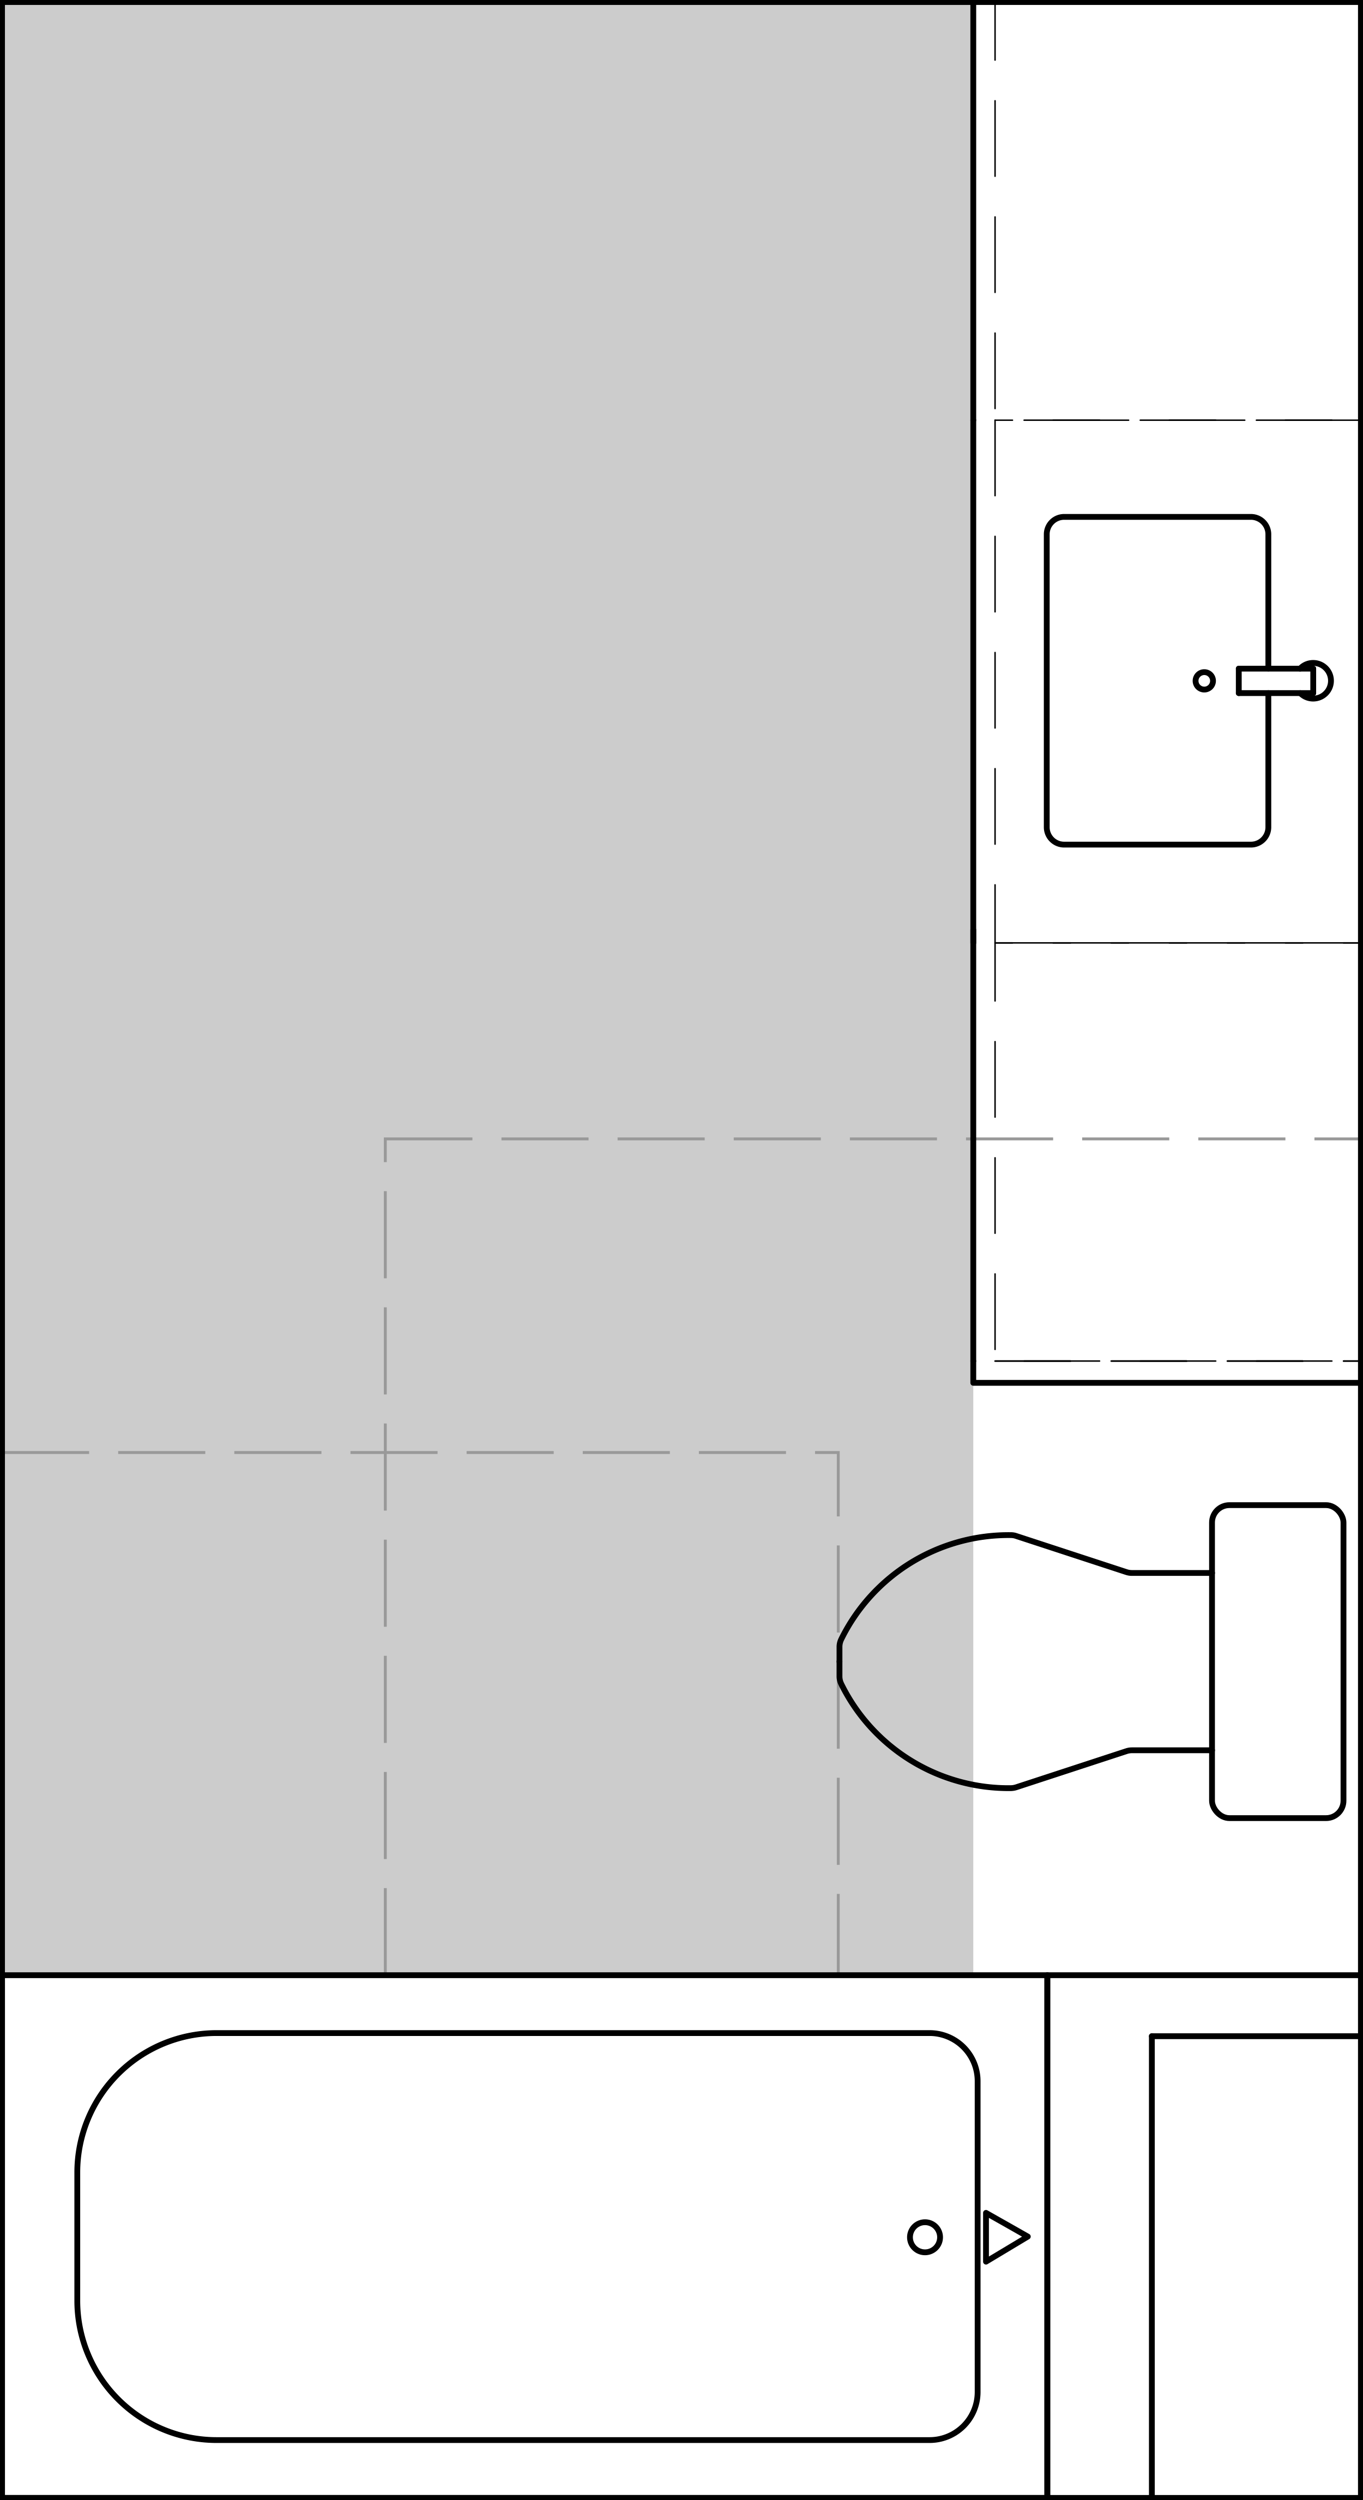 <svg xmlns="http://www.w3.org/2000/svg" viewBox="0 0 234.71 430.46"><defs><style>.cls-1{fill:#ccc;}.cls-2,.cls-3,.cls-4{fill:none;}.cls-2{stroke:#999;stroke-miterlimit:10;stroke-width:0.5px;stroke-dasharray:15 5;}.cls-3,.cls-4{stroke:#000;stroke-linecap:round;stroke-linejoin:round;}.cls-4{stroke-width:0.25px;stroke-dasharray:13 7;}</style></defs><g id="DEFPOINTS"><g id="LWPOLYLINE"><rect class="cls-1" x="0.35" y="0.35" width="167.25" height="339.75"/></g></g><g id="A-FHA"><g id="LWPOLYLINE-2" data-name="LWPOLYLINE"><rect class="cls-2" x="66.35" y="196.1" width="168" height="144"/></g><g id="LWPOLYLINE-3" data-name="LWPOLYLINE"><line class="cls-2" x1="234.35" y1="238.1" x2="171.35" y2="238.1"/></g><g id="LWPOLYLINE-4" data-name="LWPOLYLINE"><rect class="cls-2" x="0.35" y="250.1" width="144" height="90"/></g></g><g id="A-Furniture"><g id="CIRCLE"><path class="cls-3" d="M205.88,117.23a1.5,1.5,0,1,1,1.5,1.5,1.5,1.5,0,0,1-1.5-1.5Z"/></g><g id="ARC"><path class="cls-3" d="M223.91,119.34A3.07,3.07,0,1,0,224,115l-.13.12"/></g><g id="LWPOLYLINE-5" data-name="LWPOLYLINE"><line class="cls-3" x1="226.14" y1="119.34" x2="213.32" y2="119.34"/></g><g id="LWPOLYLINE-6" data-name="LWPOLYLINE"><line class="cls-3" x1="226.14" y1="115.13" x2="213.32" y2="115.13"/></g><g id="LWPOLYLINE-7" data-name="LWPOLYLINE"><line class="cls-3" x1="213.32" y1="119.34" x2="213.32" y2="115.13"/></g><g id="LWPOLYLINE-8" data-name="LWPOLYLINE"><line class="cls-3" x1="226.14" y1="119.34" x2="226.14" y2="115.13"/></g><g id="LWPOLYLINE-9" data-name="LWPOLYLINE"><rect class="cls-3" x="0.35" y="0.35" width="234" height="429.75"/></g></g><g id="A-PLFX"><g id="LWPOLYLINE-10" data-name="LWPOLYLINE"><rect class="cls-3" x="0.35" y="340.1" width="180" height="90"/></g><g id="LWPOLYLINE-11" data-name="LWPOLYLINE"><path class="cls-3" d="M168.35,411.86V358.34a8.28,8.28,0,0,0-8.28-8.28H37.31a24,24,0,0,0-24,24v22.08a24,24,0,0,0,24,24H160.07A8.27,8.27,0,0,0,168.35,411.86Z"/></g><g id="CIRCLE-2" data-name="CIRCLE"><path class="cls-3" d="M156.7,385.22a2.59,2.59,0,1,1,2.59,2.59,2.59,2.59,0,0,1-2.59-2.59Z"/></g><g id="LWPOLYLINE-12" data-name="LWPOLYLINE"><polyline class="cls-3" points="176.99 385.1 169.79 381.02 169.79 389.42 176.99 385.1"/></g><g id="LWPOLYLINE-13" data-name="LWPOLYLINE"><rect class="cls-3" x="208.71" y="259.16" width="22.64" height="53.89" rx="3"/></g><g id="LWPOLYLINE-14" data-name="LWPOLYLINE"><path class="cls-3" d="M144.56,286.1v2.52a3,3,0,0,0,.3,1.32,32.12,32.12,0,0,0,29.22,17.95,3.39,3.39,0,0,0,.9-.15l19-6.22a3,3,0,0,1,.93-.15h13.81"/></g><g id="LWPOLYLINE-15" data-name="LWPOLYLINE"><path class="cls-3" d="M144.56,286.1v-2.51a3,3,0,0,1,.3-1.32,32.1,32.1,0,0,1,29.22-17.95,2.74,2.74,0,0,1,.9.15l19,6.22a3,3,0,0,0,.93.15h13.81"/></g><g id="LWPOLYLINE-16" data-name="LWPOLYLINE"><path class="cls-3" d="M218.41,119.34v23.09a3,3,0,0,1-3,3H183.25a3,3,0,0,1-3-3V92a3,3,0,0,1,3-3h32.16a3,3,0,0,1,3,3v23.1"/></g></g><g id="A-Casework"><g id="LWPOLYLINE-17" data-name="LWPOLYLINE"><line class="cls-4" x1="171.35" y1="234.35" x2="234.35" y2="234.35"/></g><g id="LWPOLYLINE-18" data-name="LWPOLYLINE"><line class="cls-4" x1="234.35" y1="72.35" x2="171.35" y2="72.35"/></g><g id="LWPOLYLINE-19" data-name="LWPOLYLINE"><line class="cls-4" x1="234.35" y1="162.35" x2="171.35" y2="162.35"/></g><g id="LWPOLYLINE-20" data-name="LWPOLYLINE"><line class="cls-4" x1="171.35" y1="72.35" x2="171.35" y2="162.35"/></g><g id="LWPOLYLINE-21" data-name="LWPOLYLINE"><line class="cls-4" x1="171.35" y1="234.35" x2="234.35" y2="234.35"/></g><g id="LWPOLYLINE-22" data-name="LWPOLYLINE"><rect class="cls-4" x="171.35" y="162.35" width="63" height="72"/></g><g id="LWPOLYLINE-23" data-name="LWPOLYLINE"><rect class="cls-4" x="171.35" y="0.35" width="63" height="72"/></g></g><g id="A-Counter"><g id="LWPOLYLINE-24" data-name="LWPOLYLINE"><polyline class="cls-3" points="167.6 234.35 167.6 238.1 234.35 238.1"/></g><g id="LWPOLYLINE-25" data-name="LWPOLYLINE"><line class="cls-3" x1="167.6" y1="162.35" x2="167.6" y2="72.35"/></g><g id="LWPOLYLINE-26" data-name="LWPOLYLINE"><line class="cls-3" x1="167.6" y1="234.35" x2="167.6" y2="160.1"/></g><g id="LWPOLYLINE-27" data-name="LWPOLYLINE"><line class="cls-3" x1="167.6" y1="72.35" x2="167.6" y2="-1.9"/></g></g><g id="A-Walls"><g id="LWPOLYLINE-28" data-name="LWPOLYLINE"><line class="cls-3" x1="180.35" y1="430.1" x2="180.35" y2="340.1"/></g><g id="LWPOLYLINE-29" data-name="LWPOLYLINE"><line class="cls-3" x1="198.35" y1="430.1" x2="198.35" y2="350.6"/></g><g id="LWPOLYLINE-30" data-name="LWPOLYLINE"><line class="cls-3" x1="180.35" y1="340.1" x2="234.35" y2="340.1"/></g><g id="LWPOLYLINE-31" data-name="LWPOLYLINE"><line class="cls-3" x1="198.35" y1="350.6" x2="234.35" y2="350.6"/></g></g></svg>